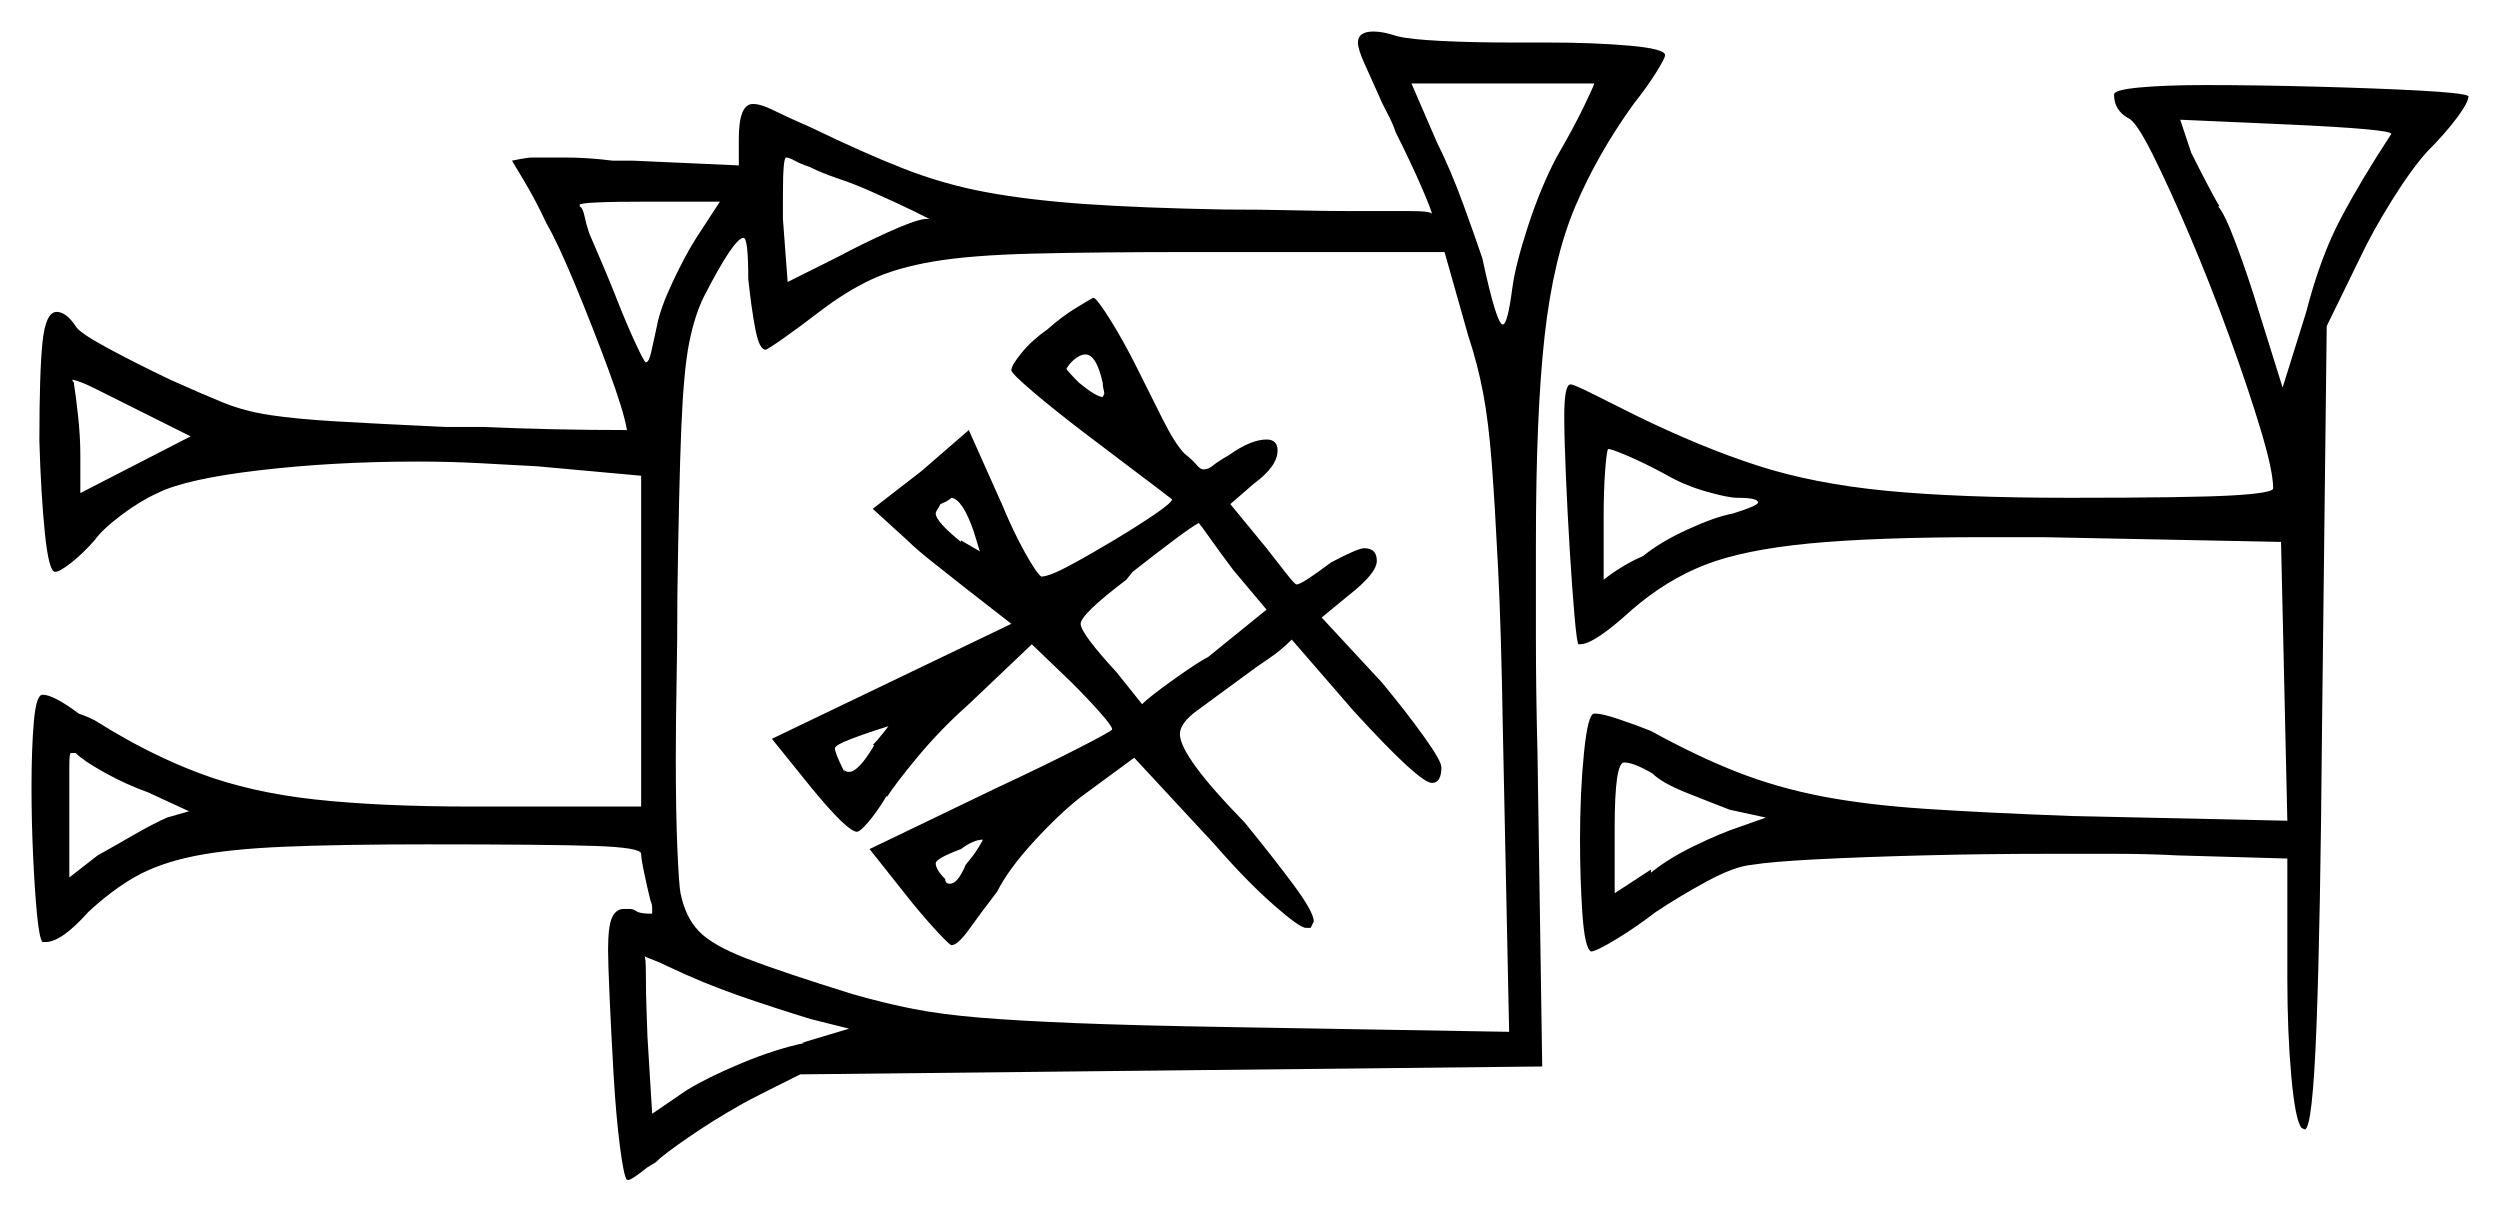<svg xmlns="http://www.w3.org/2000/svg" width="793.5" height="384.5" viewBox="0 0 793.5 384.5"><path d="M60.0 257.5 47.0 251.5Q40.0 249.0 33.25 245.25Q26.5 241.5 24.0 239.0H22.5Q22.0 239.0 22.0 243.0Q22.0 247.0 22.0 257.5V278.5L31.0 271.5Q35.5 269.0 42.0 265.25Q48.5 261.5 53.0 259.5ZM269.5 326.5 257.5 323.5Q246.0 320.0 234.5 316.0Q223.0 312.0 211.5 306.5Q209.5 305.5 207.5 304.75Q205.5 304.0 204.5 303.5Q205.0 303.5 205.0 309.5Q205.0 315.5 205.25 321.75Q205.5 328.0 205.5 329.0L207.0 353.5L218.0 346.0Q224.5 342.0 235.25 337.5Q246.0 333.0 255.5 331.0H254.5ZM60.5 138.5 42.5 129.5Q34.5 125.5 30.0 123.25Q25.5 121.0 23.0 120.5Q23.0 120.5 23.0 120.75Q23.0 121.0 23.5 121.5V122.0Q24.0 125.0 24.75 131.75Q25.5 138.5 25.5 144.5V156.5ZM277.5 236.5H277.0Q278.5 235.0 280.25 232.75Q282.0 230.5 282.0 230.5Q275.5 232.5 270.25 234.5Q265.0 236.5 265.0 237.5Q265.0 239.0 268.0 245.0V244.0Q268.0 245.0 269.5 245.0Q272.5 245.0 277.5 236.5ZM306.5 274.5Q309.0 271.5 310.25 269.5Q311.5 267.5 312.0 266.5Q309.0 266.5 305.0 269.5Q297.0 272.5 297.0 274.0Q297.0 276.0 300.0 279.0Q300.0 280.5 301.5 280.5Q304.0 280.5 306.5 274.5ZM311.0 175.0 309.0 168.5Q305.5 158.5 302.0 158.0Q301.0 159.0 298.5 160.0Q298.0 161.0 297.5 161.75Q297.0 162.5 297.0 163.0Q297.0 165.5 305.0 172.0V171.5ZM350.0 121.5Q348.0 112.5 344.5 112.5Q342.5 112.5 340.0 115.0Q339.5 115.5 339.0 116.25Q338.5 117.0 338.5 117.0Q338.5 117.5 342.5 121.5Q348.0 126.0 350.0 126.0L350.5 125.0Q350.5 124.5 350.25 123.5Q350.0 122.5 350.0 121.5ZM243.0 111.0Q241.0 111.0 239.75 104.5Q238.5 98.0 237.5 88.5Q237.5 75.5 236.0 75.5Q233.0 75.5 223.5 94.0Q220.5 100.0 218.75 108.75Q217.0 117.5 216.25 135.75Q215.5 154.0 215.0 189.0Q215.0 203.0 214.75 216.25Q214.5 229.5 214.5 241.0Q214.5 258.0 215.0 269.5Q215.5 281.0 216.0 283.5Q217.5 291.0 221.75 295.5Q226.0 300.0 237.0 304.25Q248.0 308.5 270.5 315.5Q281.0 318.5 290.0 320.25Q299.0 322.0 311.0 323.0Q323.0 324.0 341.75 324.75Q360.5 325.5 390.5 326.0L479.0 327.5L477.0 231.5Q476.5 200.5 475.5 180.5Q474.5 160.5 473.5 147.25Q472.5 134.0 470.75 124.75Q469.0 115.5 466.0 106.5L458.5 80.0H379.5Q347.5 80.0 327.75 80.5Q308.0 81.0 296.25 83.0Q284.5 85.0 276.5 88.75Q268.5 92.5 260.0 99.0Q253.5 104.0 248.5 107.5Q243.5 111.0 243.0 111.0ZM402.0 193.5 391.5 181.0Q387.0 175.0 384.0 170.75Q381.0 166.5 380.5 166.0Q378.5 167.0 372.5 171.5Q366.5 176.0 359.5 181.5L357.5 184.0Q343.0 195.0 343.0 198.0Q343.0 201.0 354.5 213.5L362.5 223.5Q365.0 221.0 372.75 215.5Q380.5 210.0 383.5 208.5ZM221.0 75.5 228.5 64.0H206.5Q184.0 64.0 184.0 65.0V65.5Q185.0 66.0 185.5 68.5Q186.0 71.0 187.0 74.0Q188.5 77.5 190.75 82.75Q193.0 88.0 195.0 93.0Q198.5 102.0 201.5 108.5Q204.5 115.0 205.0 115.0Q206.0 115.0 206.75 111.5Q207.5 108.0 208.5 103.5Q209.5 98.0 213.5 89.5Q217.5 81.0 221.0 75.5ZM277.0 61.0Q271.5 58.5 266.25 56.75Q261.0 55.0 257.0 53.0Q254.0 52.0 252.25 51.0Q250.5 50.0 249.5 50.0Q248.5 50.0 248.5 62.0V69.5L250.0 89.5L266.0 81.5Q273.5 77.5 281.75 73.75Q290.0 70.0 293.5 69.5H295.0Q295.0 69.5 290.5 67.25Q286.0 65.0 277.0 61.0ZM506.0 26.5H448.0L456.0 45.0Q460.5 54.0 464.5 65.0Q468.5 76.0 470.5 82.0Q475.0 103.0 477.0 103.0Q478.5 103.0 480.0 91.5Q481.0 84.0 485.0 71.75Q489.0 59.5 494.0 50.0Q499.5 40.5 502.75 33.75Q506.0 27.0 506.0 26.5ZM528.5 150.5Q522.0 147.0 516.75 144.75Q511.5 142.5 510.5 142.5Q510.0 142.5 509.5 149.0Q509.0 155.5 509.0 164.0V184.0Q511.5 182.0 514.75 180.0Q518.0 178.0 521.5 176.5Q527.0 172.0 535.75 168.0Q544.5 164.0 550.0 163.0Q558.0 160.5 558.0 159.5Q558.0 158.0 551.5 158.0Q548.5 158.0 541.5 156.0Q534.5 154.0 528.5 150.5ZM524.5 245.5Q518.5 242.0 515.5 242.0Q512.5 242.0 512.5 262.5V283.5L524.0 276.0V277.0Q529.5 272.5 537.75 268.5Q546.0 264.5 552.0 262.5L560.5 259.5L549.0 257.0Q542.5 254.5 535.0 251.5Q527.5 248.5 524.5 245.5ZM759.0 42.5Q759.0 41.0 726.0 39.5L692.0 38.0L695.5 48.5Q698.0 53.5 700.75 58.75Q703.5 64.0 704.5 65.5H704.0Q706.0 67.5 709.75 77.5Q713.5 87.5 717.0 99.0L724.5 123.0L732.0 99.0Q736.5 81.5 743.0 69.25Q749.5 57.0 759.0 42.5ZM431.0 13.5Q431.0 10.0 436.0 10.0Q439.0 10.0 443.5 11.5Q447.5 12.5 457.5 13.0Q467.5 13.5 480.0 13.5H491.0Q506.0 13.5 517.25 14.5Q528.5 15.5 528.5 17.5Q528.5 18.5 525.5 23.25Q522.5 28.0 518.5 33.0Q507.0 49.0 500.0 65.5Q493.0 82.0 490.25 106.75Q487.5 131.5 487.5 172.0Q487.5 186.0 487.5 202.75Q487.5 219.5 488.0 239.0L489.5 338.5L254.0 341.0Q252.0 342.0 244.5 345.75Q237.0 349.5 234.5 351.0Q226.5 355.5 218.5 361.0Q210.5 366.5 208.0 369.0L205.5 370.5Q200.5 374.5 199.5 374.5H199.0Q198.0 373.5 196.75 363.75Q195.5 354.0 194.75 341.0Q194.0 328.0 193.5 316.75Q193.0 305.5 193.0 301.5Q193.0 294.0 194.25 291.25Q195.5 288.5 198.0 288.5Q199.0 288.5 200.0 288.5Q201.0 288.5 202.5 289.5Q204.0 290.0 206.5 290.0H207.0Q207.0 289.5 207.0 288.25Q207.0 287.0 206.5 286.0Q205.5 282.0 204.5 277.25Q203.5 272.5 203.5 271.0Q203.5 269.0 188.75 268.5Q174.0 268.0 135.5 268.0Q108.0 268.0 90.25 268.75Q72.5 269.5 61.5 271.75Q50.5 274.0 43.0 278.25Q35.5 282.5 28.0 289.5Q19.5 299.0 14.5 299.0H13.5Q12.5 298.0 11.75 290.25Q11.0 282.5 10.5 271.5Q10.0 260.5 10.0 250.0Q10.0 237.5 10.75 229.0Q11.5 220.5 13.5 220.5Q17.0 220.5 25.0 226.5Q26.5 227.0 28.25 227.75Q30.0 228.5 31.5 229.5Q47.5 239.5 63.5 245.5Q79.5 251.5 100.0 253.75Q120.5 256.0 150.0 256.0H203.5V151.0L170.5 148.0Q161.5 147.5 152.0 147.0Q142.5 146.5 132.5 146.5Q106.0 146.5 82.5 149.25Q59.0 152.0 50.0 156.5Q44.5 159.0 38.5 163.5Q32.5 168.0 30.0 171.5Q26.5 175.5 22.75 178.5Q19.0 181.5 17.5 181.5Q15.5 181.5 14.25 169.25Q13.0 157.0 12.5 140.0Q12.5 118.0 13.5 108.5Q14.5 99.0 18.0 99.0Q21.0 99.0 24.0 103.5Q25.0 105.5 33.75 110.25Q42.5 115.0 54.0 120.5Q64.0 125.0 70.75 127.75Q77.5 130.5 85.75 131.75Q94.0 133.0 106.75 133.75Q119.5 134.5 141.0 135.5H153.0Q164.5 136.0 176.0 136.25Q187.5 136.5 199.0 136.5Q198.0 130.5 193.0 117.0Q188.0 103.5 182.5 90.25Q177.0 77.0 173.5 71.0Q170.0 63.5 166.25 57.25Q162.5 51.0 162.5 51.0Q162.5 51.0 165.0 50.5Q167.5 50.0 169.0 50.0Q173.0 50.0 179.75 50.0Q186.5 50.0 194.5 51.0H201.0L234.5 52.5V44.0Q234.5 33.0 239.0 33.0Q241.5 33.0 245.5 35.0Q249.5 37.0 257.5 40.5Q274.0 48.5 286.75 53.5Q299.5 58.5 313.0 61.0Q326.5 63.5 344.25 64.75Q362.0 66.0 388.5 66.5Q400.0 66.5 410.5 66.75Q421.0 67.0 429.5 67.0Q441.0 67.0 447.75 67.0Q454.5 67.0 454.5 68.0Q454.5 67.0 451.25 59.5Q448.0 52.0 443.0 42.0Q442.0 39.0 440.25 35.75Q438.5 32.5 437.5 30.0Q435.0 24.5 433.0 20.0Q431.0 15.5 431.0 13.5ZM332.5 104.5Q337.0 100.5 341.5 97.75Q346.0 95.0 347.0 94.5Q348.0 94.5 352.25 101.25Q356.5 108.0 361.0 117.0Q365.0 125.0 369.0 133.0Q373.0 141.0 376.0 144.0Q378.5 146.0 379.75 147.5Q381.0 149.0 382.0 149.0Q383.5 149.0 385.0 147.75Q386.5 146.5 390.0 144.5Q397.0 139.5 402.0 139.5Q405.5 139.5 405.5 143.0Q405.5 148.0 398.0 153.5L390.5 160.0L402.0 174.0Q405.5 178.5 408.25 182.0Q411.0 185.5 411.5 185.5Q412.5 185.5 415.5 183.5Q418.5 181.5 422.5 178.5Q431.0 174.0 433.0 174.0Q437.0 174.0 437.0 178.0Q437.0 182.0 428.0 189.0L419.5 196.0L438.5 216.5Q446.0 225.5 451.75 233.5Q457.5 241.5 457.5 243.5Q457.5 248.5 454.5 248.5Q450.5 248.5 429.5 225.5L410.0 203.0Q406.5 206.5 402.75 209.0Q399.0 211.5 395.0 214.5Q385.5 221.5 380.0 225.5Q374.5 229.5 374.5 233.0Q374.5 240.0 395.0 261.0Q404.0 272.0 410.5 280.75Q417.0 289.5 417.0 292.5L416.0 294.5H414.5Q412.5 294.5 404.0 287.0Q395.5 279.5 385.5 268.0L360.0 240.5L343.0 253.0Q336.0 258.5 328.0 267.25Q320.0 276.0 316.5 283.0Q311.5 289.5 307.75 294.75Q304.0 300.0 302.0 300.0Q301.5 300.0 297.75 296.0Q294.0 292.0 289.5 286.5L276.0 269.5L316.5 250.0Q331.5 243.0 342.25 237.5Q353.0 232.0 353.0 231.5Q353.0 230.5 349.25 226.25Q345.5 222.0 340.0 216.5L327.5 204.5L307.5 223.5Q298.5 231.5 291.25 240.25Q284.0 249.0 281.5 253.0V252.5Q278.5 257.5 275.75 260.75Q273.0 264.0 272.0 264.0Q269.0 264.0 257.5 250.0L245.0 234.5L321.0 198.0L307.5 187.5Q302.5 183.5 296.75 179.0Q291.0 174.5 288.0 171.5L277.0 161.5L292.5 149.5L307.5 136.5L318.0 160.0Q321.5 168.5 325.25 175.25Q329.0 182.0 330.5 183.0Q333.0 183.0 339.5 179.5Q346.0 176.0 353.5 171.5Q361.0 167.0 366.5 163.25Q372.0 159.5 372.0 158.5Q369.5 156.5 361.5 150.5Q353.5 144.5 344.0 137.25Q334.5 130.0 327.75 124.25Q321.0 118.5 321.0 117.5Q321.0 116.0 324.25 112.0Q327.5 108.0 332.5 104.5ZM671.0 30.0Q671.0 28.5 679.25 27.75Q687.5 27.0 700.0 27.0Q716.0 27.0 735.0 27.5Q754.0 28.0 768.0 28.75Q782.0 29.5 783.5 30.5Q783.5 32.5 779.75 37.5Q776.0 42.5 770.5 48.0Q765.5 53.5 759.25 63.5Q753.0 73.5 749.0 82.0L738.5 103.5L737.0 232.0Q736.5 293.0 735.25 325.75Q734.0 358.5 731.5 358.5L730.5 358.0Q728.5 355.5 727.25 341.5Q726.0 327.5 726.0 310.5V272.5L691.0 271.5Q681.5 271.0 671.25 271.0Q661.0 271.0 650.0 271.0Q630.0 271.0 610.5 271.5Q591.0 272.0 576.5 272.75Q562.0 273.5 556.0 274.5Q550.5 275.0 541.75 279.75Q533.0 284.5 525.5 289.5Q519.0 294.5 512.75 298.25Q506.5 302.0 505.0 302.0Q503.0 301.0 502.25 290.0Q501.5 279.0 501.5 266.5Q501.5 251.5 502.75 239.0Q504.0 226.5 506.0 226.5H506.5Q508.5 226.5 513.75 228.25Q519.0 230.0 524.0 232.0Q538.5 240.0 551.25 245.0Q564.0 250.0 578.25 252.75Q592.5 255.5 611.5 256.75Q630.5 258.0 657.5 259.0L726.0 260.5L724.0 172.0L648.5 170.5H630.0Q595.0 170.5 574.25 172.5Q553.5 174.5 541.25 179.25Q529.0 184.0 518.0 193.5Q506.0 204.5 501.5 204.5H501.0Q500.5 204.0 499.75 195.5Q499.0 187.0 498.25 174.75Q497.5 162.5 497.0 150.75Q496.5 139.0 496.5 132.0Q496.5 122.0 498.5 122.0Q499.5 122.0 505.5 125.0Q511.5 128.0 519.5 132.0Q540.0 142.0 557.75 147.75Q575.5 153.5 598.5 155.75Q621.5 158.0 657.0 158.0Q695.5 158.0 708.5 157.25Q721.5 156.5 721.5 155.0Q721.5 149.5 717.5 136.25Q713.5 123.0 707.5 106.5Q701.5 90.0 695.0 74.75Q688.5 59.5 683.25 49.0Q678.0 38.5 675.5 37.5Q671.0 35.0 671.0 30.0Z" fill="black" /></svg>